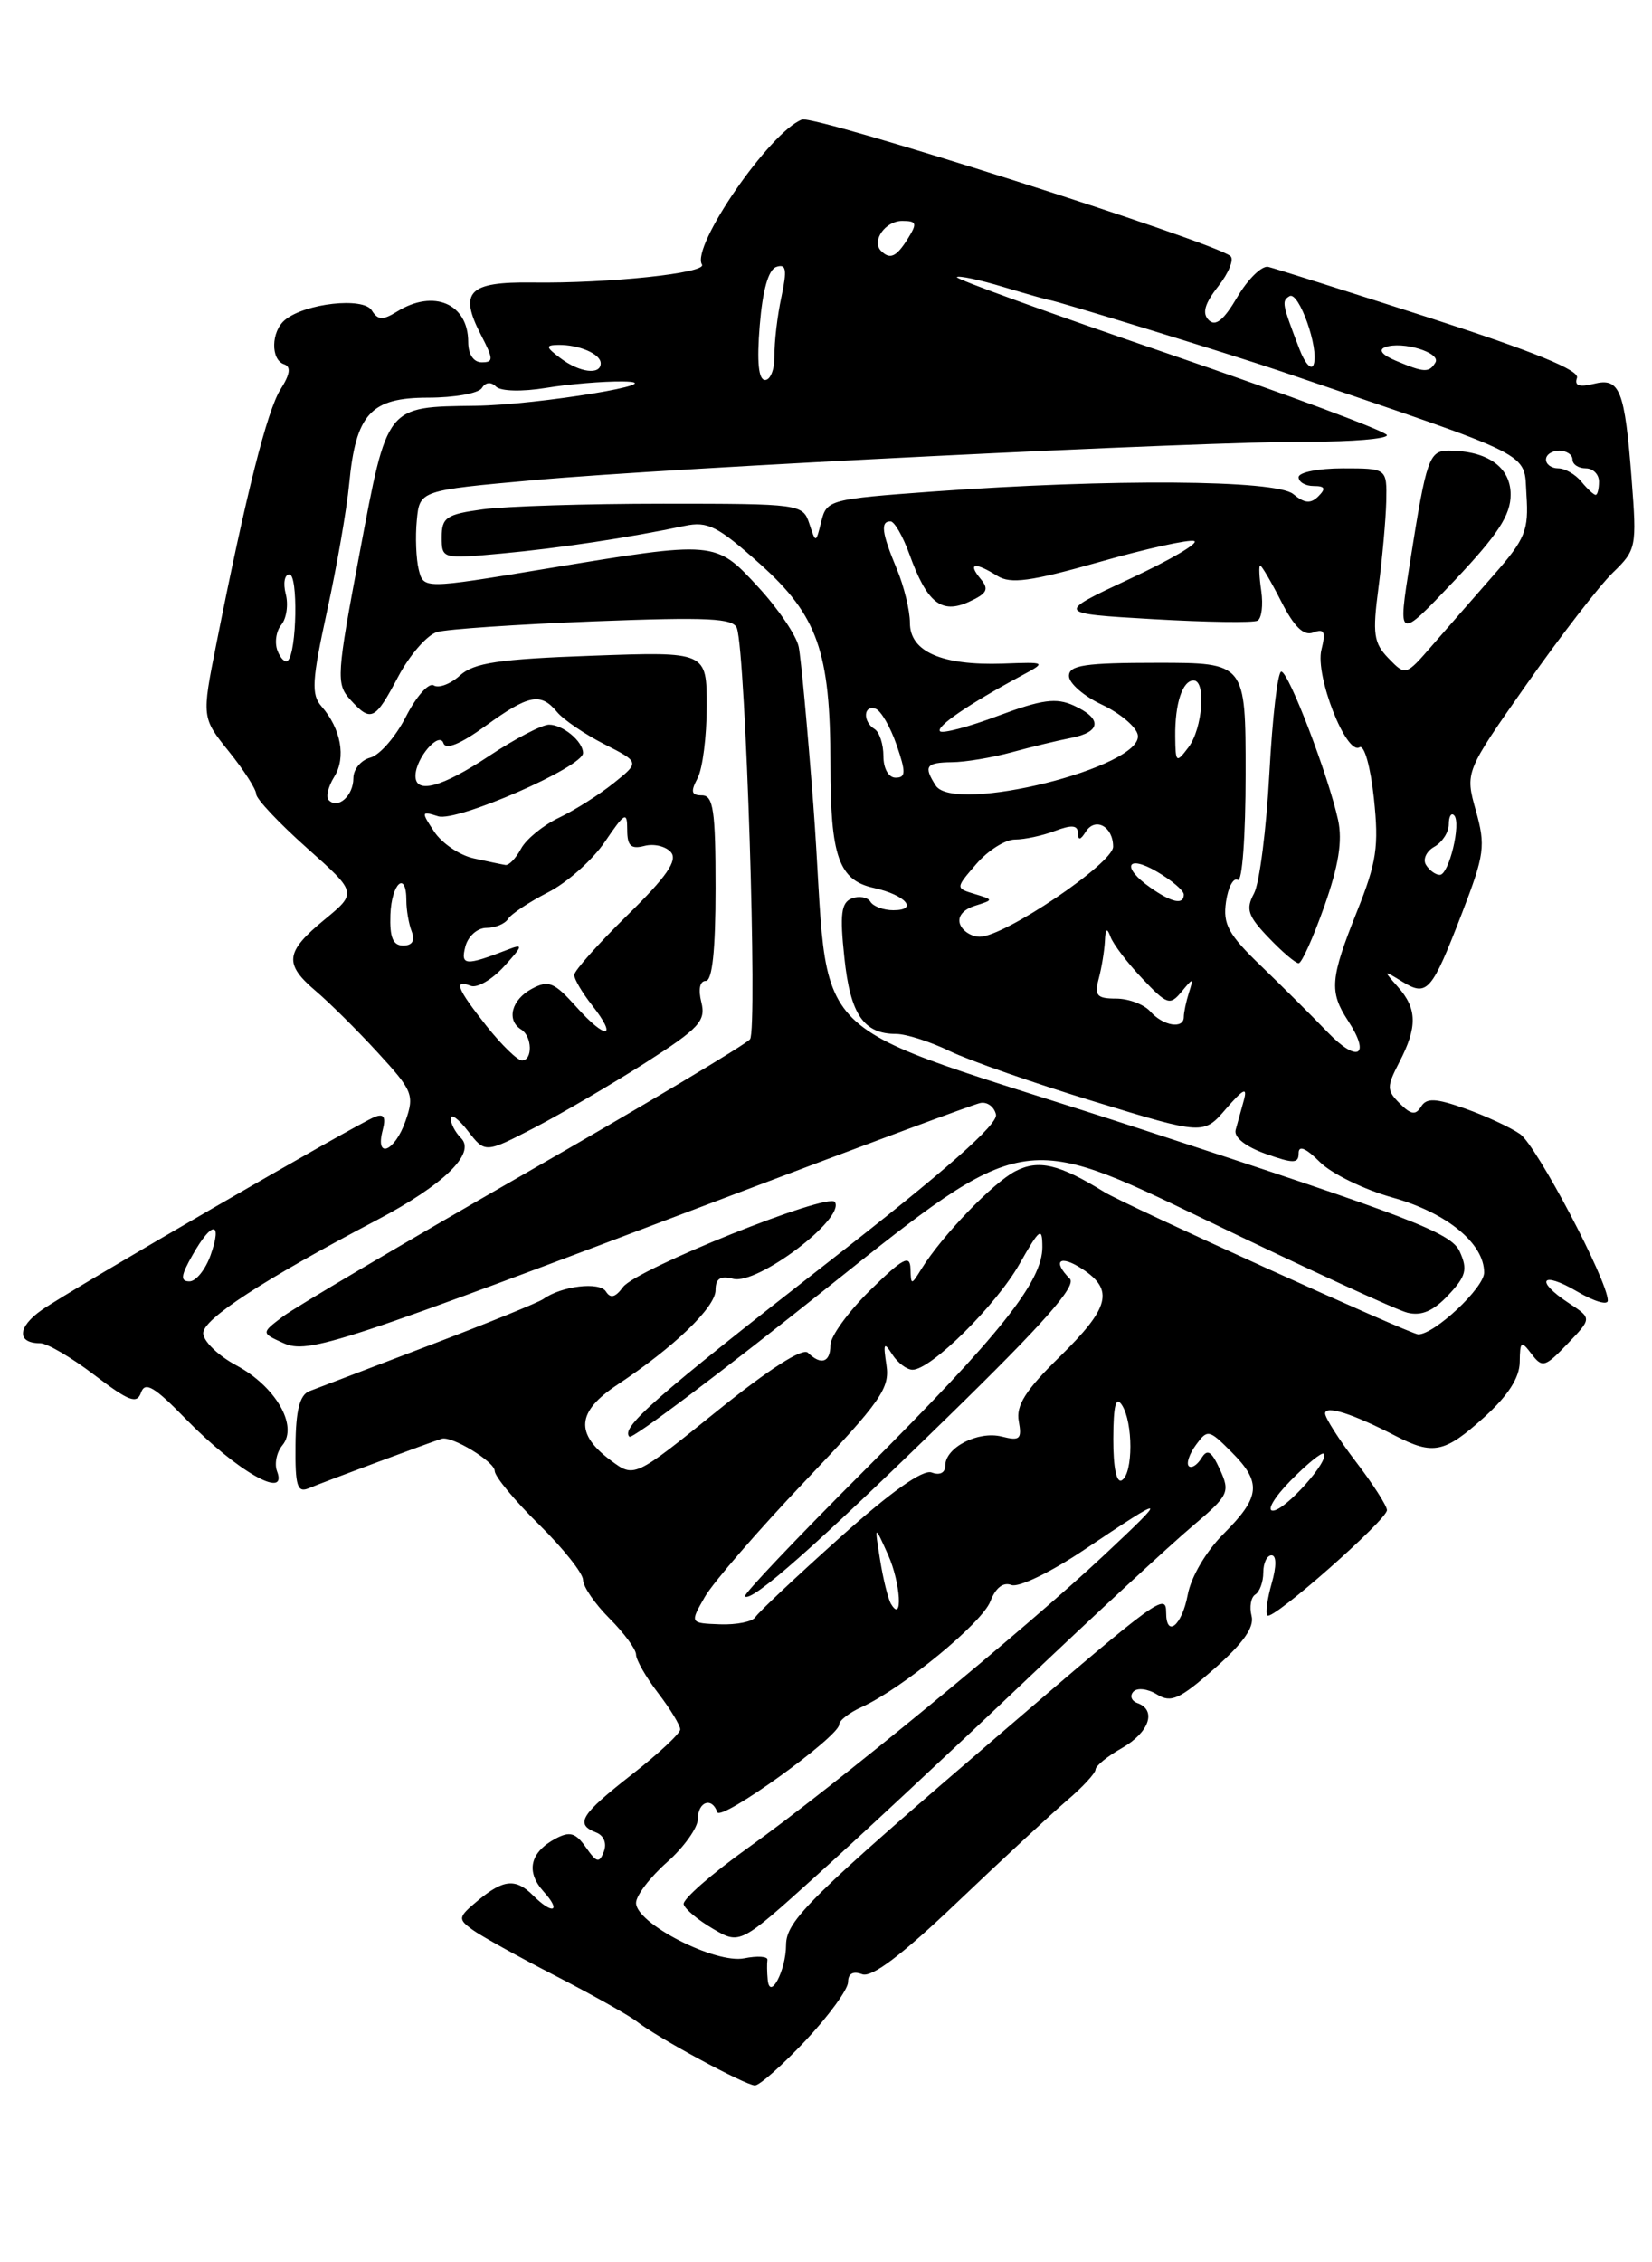 <?xml version="1.0" encoding="UTF-8" standalone="no"?>
<!DOCTYPE svg PUBLIC "-//W3C//DTD SVG 1.1//EN" "http://www.w3.org/Graphics/SVG/1.1/DTD/svg11.dtd" >
<svg xmlns="http://www.w3.org/2000/svg" xmlns:xlink="http://www.w3.org/1999/xlink" version="1.1" viewBox="0 0 187 256">
 <g >
 <path fill="currentColor"
d=" M 91.20 230.89 C 93.84 228.07 96.00 225.10 96.00 224.28 C 96.00 223.33 96.57 223.01 97.59 223.40 C 98.68 223.81 102.06 221.26 108.36 215.25 C 113.41 210.44 119.00 205.26 120.77 203.74 C 122.55 202.23 124.00 200.65 124.01 200.24 C 124.01 199.83 125.36 198.73 127.01 197.80 C 130.09 196.04 130.96 193.51 128.75 192.72 C 128.06 192.47 127.86 191.89 128.30 191.42 C 128.73 190.96 129.93 191.10 130.96 191.74 C 132.55 192.73 133.52 192.30 137.49 188.80 C 140.73 185.94 142.01 184.13 141.67 182.85 C 141.41 181.83 141.60 180.75 142.09 180.44 C 142.59 180.13 143.00 179.01 143.00 177.94 C 143.00 176.87 143.42 176.00 143.93 176.00 C 144.50 176.00 144.51 177.23 143.95 179.18 C 143.45 180.93 143.23 182.57 143.47 182.81 C 144.06 183.40 157.00 171.99 157.00 170.89 C 157.00 170.41 155.43 167.95 153.50 165.43 C 151.57 162.91 150.00 160.44 150.00 159.95 C 150.00 158.98 153.11 159.97 157.96 162.48 C 162.23 164.69 163.54 164.41 168.00 160.38 C 170.70 157.94 172.01 155.91 172.03 154.13 C 172.06 151.75 172.19 151.66 173.37 153.22 C 174.58 154.81 174.89 154.73 177.44 152.06 C 180.20 149.18 180.20 149.18 177.60 147.47 C 173.69 144.91 174.47 143.76 178.50 146.13 C 180.43 147.27 182.00 147.74 182.00 147.17 C 182.00 144.94 173.94 129.64 172.07 128.33 C 170.97 127.57 168.17 126.27 165.86 125.45 C 162.49 124.26 161.48 124.22 160.86 125.23 C 160.24 126.22 159.72 126.14 158.45 124.87 C 156.96 123.38 156.95 122.99 158.41 120.17 C 160.46 116.22 160.42 114.13 158.25 111.69 C 156.55 109.77 156.56 109.75 158.73 111.08 C 161.56 112.82 162.05 112.25 165.51 103.29 C 168.05 96.69 168.18 95.71 167.06 91.72 C 165.84 87.35 165.84 87.35 172.81 77.43 C 176.65 71.97 181.03 66.30 182.55 64.82 C 185.23 62.23 185.29 61.92 184.70 54.28 C 183.91 44.07 183.37 42.69 180.39 43.44 C 178.76 43.85 178.19 43.64 178.51 42.76 C 178.82 41.90 173.59 39.77 161.92 36.00 C 152.54 32.98 144.28 30.37 143.56 30.20 C 142.84 30.04 141.27 31.57 140.07 33.60 C 138.52 36.24 137.59 36.99 136.82 36.22 C 136.05 35.45 136.36 34.36 137.90 32.40 C 139.09 30.89 139.71 29.35 139.28 28.98 C 137.46 27.39 92.21 12.98 90.78 13.53 C 87.15 14.92 78.20 27.90 79.46 29.94 C 80.06 30.90 68.85 32.09 60.24 31.97 C 53.03 31.88 51.92 33.02 54.45 37.91 C 55.87 40.65 55.88 41.00 54.53 41.00 C 53.60 41.00 53.00 40.09 53.00 38.70 C 53.00 34.36 49.09 32.69 44.96 35.25 C 43.31 36.27 42.78 36.24 42.08 35.12 C 41.13 33.59 34.53 34.32 32.25 36.21 C 30.68 37.51 30.62 40.71 32.15 41.22 C 32.96 41.49 32.85 42.33 31.76 44.05 C 30.24 46.44 27.85 55.91 24.49 72.85 C 22.83 81.20 22.83 81.20 25.91 85.04 C 27.61 87.15 29.00 89.32 29.00 89.86 C 29.00 90.40 31.57 93.13 34.71 95.93 C 40.43 101.02 40.43 101.02 36.71 104.08 C 32.27 107.74 32.12 109.07 35.76 112.16 C 37.28 113.45 40.43 116.57 42.76 119.11 C 46.73 123.43 46.93 123.91 45.90 126.86 C 44.69 130.32 42.44 131.24 43.31 127.92 C 43.70 126.41 43.47 125.99 42.44 126.38 C 40.44 127.15 8.06 145.91 4.74 148.23 C 1.97 150.16 1.87 152.00 4.55 152.00 C 5.34 152.00 8.10 153.62 10.69 155.60 C 14.62 158.59 15.50 158.92 15.97 157.57 C 16.42 156.30 17.48 156.92 21.02 160.56 C 26.75 166.44 32.64 169.82 31.36 166.49 C 31.04 165.66 31.31 164.33 31.97 163.54 C 33.78 161.35 31.20 156.89 26.74 154.50 C 24.69 153.40 23.00 151.76 23.00 150.86 C 23.00 149.25 29.81 144.82 42.66 138.06 C 50.23 134.08 53.90 130.50 52.19 128.79 C 51.53 128.13 51.01 127.13 51.02 126.55 C 51.03 125.97 51.92 126.62 52.98 128.00 C 54.92 130.50 54.92 130.50 60.54 127.59 C 63.63 125.98 69.27 122.68 73.08 120.25 C 79.17 116.35 79.92 115.53 79.39 113.41 C 79.02 111.95 79.22 111.00 79.89 111.00 C 80.63 111.00 81.00 107.52 81.00 100.50 C 81.00 91.73 80.75 90.00 79.46 90.00 C 78.26 90.00 78.15 89.59 78.96 88.07 C 79.53 87.00 80.00 83.34 80.00 79.93 C 80.00 73.73 80.00 73.73 67.01 74.20 C 56.46 74.58 53.65 75.00 52.07 76.43 C 51.00 77.40 49.66 77.91 49.10 77.56 C 48.54 77.21 47.12 78.80 45.96 81.08 C 44.80 83.36 42.98 85.45 41.92 85.73 C 40.86 86.01 40.00 87.05 40.00 88.06 C 40.00 90.04 38.26 91.60 37.22 90.55 C 36.87 90.20 37.14 89.00 37.84 87.89 C 39.19 85.72 38.60 82.46 36.39 79.93 C 35.21 78.59 35.31 77.00 37.02 69.15 C 38.13 64.09 39.25 57.62 39.52 54.79 C 40.28 46.83 41.95 45.00 48.46 45.00 C 51.44 45.00 54.18 44.51 54.55 43.91 C 54.96 43.25 55.58 43.18 56.15 43.75 C 56.68 44.28 59.09 44.34 61.79 43.90 C 64.38 43.47 68.30 43.14 70.50 43.17 C 76.56 43.24 60.89 45.83 53.82 45.92 C 43.64 46.06 43.88 45.76 40.72 62.52 C 38.10 76.40 38.04 77.38 39.62 79.14 C 42.00 81.76 42.43 81.56 45.08 76.56 C 46.37 74.12 48.35 71.85 49.47 71.52 C 50.58 71.19 58.58 70.65 67.22 70.31 C 80.20 69.81 83.03 69.95 83.42 71.10 C 84.42 74.10 85.77 116.54 84.90 117.60 C 84.40 118.21 72.86 125.10 59.25 132.90 C 45.64 140.71 33.39 147.94 32.03 148.97 C 29.56 150.84 29.56 150.84 32.05 151.97 C 34.89 153.27 38.14 152.20 83.00 135.19 C 97.58 129.66 110.15 124.99 110.94 124.82 C 111.73 124.64 112.54 125.23 112.74 126.12 C 112.98 127.23 107.02 132.49 93.72 142.85 C 74.09 158.16 70.22 161.56 71.25 162.58 C 71.56 162.89 81.71 155.25 93.80 145.59 C 115.78 128.04 115.78 128.04 136.41 138.01 C 147.76 143.49 158.06 148.23 159.30 148.54 C 160.90 148.94 162.24 148.37 163.94 146.56 C 165.96 144.41 166.16 143.65 165.23 141.61 C 164.27 139.51 159.60 137.71 129.32 127.82 C 89.36 114.77 94.22 119.57 92.06 91.00 C 91.41 82.47 90.67 74.46 90.41 73.19 C 90.15 71.92 88.09 68.88 85.84 66.44 C 80.97 61.16 81.05 61.17 61.72 64.37 C 47.95 66.65 47.95 66.65 47.40 64.46 C 47.10 63.26 47.00 60.75 47.18 58.89 C 47.50 55.50 47.50 55.50 60.50 54.33 C 76.13 52.92 135.98 49.95 148.25 49.98 C 153.06 49.99 157.00 49.66 157.00 49.25 C 157.00 48.84 145.96 44.73 132.47 40.11 C 118.98 35.50 108.11 31.56 108.31 31.36 C 108.51 31.16 110.88 31.66 113.59 32.48 C 116.29 33.29 118.62 33.95 118.76 33.95 C 119.29 33.94 139.72 40.22 145.00 42.02 C 174.25 51.97 172.47 51.07 172.79 56.00 C 173.06 60.01 172.66 60.99 169.14 65.00 C 166.97 67.47 163.83 71.08 162.15 73.00 C 159.12 76.49 159.11 76.49 157.18 74.50 C 155.49 72.76 155.35 71.73 156.04 66.50 C 156.47 63.20 156.87 58.81 156.92 56.75 C 157.00 53.00 157.00 53.00 152.00 53.00 C 149.25 53.00 147.00 53.45 147.00 54.00 C 147.00 54.55 147.77 55.00 148.70 55.00 C 149.99 55.00 150.12 55.28 149.24 56.16 C 148.37 57.03 147.67 56.97 146.39 55.91 C 144.43 54.29 125.82 54.16 105.54 55.63 C 93.93 56.48 93.57 56.57 92.97 59.00 C 92.35 61.50 92.35 61.50 91.61 59.25 C 90.88 57.04 90.56 57.00 75.07 57.00 C 66.39 57.00 57.19 57.29 54.64 57.64 C 50.53 58.20 50.00 58.56 50.00 60.77 C 50.00 63.25 50.05 63.26 56.75 62.64 C 63.27 62.04 71.27 60.83 77.50 59.51 C 80.10 58.96 81.23 59.53 86.01 63.80 C 92.56 69.66 94.00 73.75 94.00 86.45 C 94.00 96.94 94.94 99.61 98.93 100.48 C 102.51 101.27 104.01 103.00 101.12 103.00 C 100.02 103.00 98.85 102.57 98.53 102.04 C 98.20 101.52 97.26 101.35 96.43 101.66 C 95.22 102.13 95.05 103.42 95.58 108.37 C 96.25 114.79 97.76 117.00 101.44 117.00 C 102.57 117.00 105.30 117.87 107.50 118.94 C 109.70 120.00 117.07 122.58 123.87 124.65 C 136.24 128.43 136.24 128.43 138.79 125.46 C 140.75 123.20 141.22 122.97 140.80 124.50 C 140.49 125.60 140.08 127.11 139.87 127.86 C 139.65 128.69 140.97 129.74 143.25 130.56 C 146.44 131.69 147.00 131.68 147.00 130.49 C 147.00 129.57 147.81 129.90 149.40 131.49 C 150.71 132.81 154.43 134.62 157.65 135.52 C 163.78 137.24 168.00 140.70 168.00 144.00 C 168.00 145.73 162.38 151.00 160.54 151.00 C 159.68 151.00 127.34 136.34 125.00 134.89 C 119.89 131.73 117.56 131.18 114.94 132.53 C 112.39 133.85 106.64 139.83 104.31 143.58 C 103.14 145.47 103.12 145.47 103.06 143.54 C 103.01 141.94 102.18 142.39 98.50 146.00 C 96.03 148.43 94.00 151.22 94.00 152.21 C 94.00 154.17 92.94 154.53 91.45 153.07 C 90.86 152.48 86.99 154.97 81.15 159.69 C 71.80 167.24 71.80 167.24 69.15 165.27 C 65.06 162.23 65.27 159.75 69.88 156.70 C 76.30 152.45 81.00 147.92 81.00 145.99 C 81.00 144.68 81.55 144.33 83.00 144.71 C 85.73 145.42 95.68 137.91 94.51 136.02 C 93.80 134.88 72.00 143.62 70.52 145.65 C 69.66 146.82 69.10 146.96 68.59 146.15 C 67.88 145.00 63.55 145.52 61.50 147.00 C 60.95 147.39 55.10 149.77 48.50 152.28 C 41.90 154.79 35.83 157.11 35.00 157.43 C 33.93 157.86 33.48 159.60 33.45 163.54 C 33.40 168.16 33.65 168.96 34.95 168.41 C 36.37 167.80 48.84 163.16 50.00 162.81 C 51.14 162.45 56.00 165.41 56.00 166.45 C 56.00 167.07 58.25 169.79 61.00 172.50 C 63.75 175.21 66.00 178.04 66.00 178.79 C 66.00 179.54 67.35 181.50 69.00 183.15 C 70.65 184.80 72.00 186.64 72.00 187.23 C 72.00 187.83 73.12 189.79 74.50 191.59 C 75.88 193.39 77.00 195.24 77.00 195.70 C 77.00 196.15 74.53 198.46 71.50 200.82 C 65.72 205.34 65.05 206.42 67.48 207.36 C 68.35 207.69 68.71 208.58 68.36 209.51 C 67.84 210.86 67.55 210.80 66.32 209.04 C 65.15 207.38 64.50 207.20 62.88 208.06 C 59.99 209.61 59.50 211.79 61.53 214.04 C 63.60 216.32 62.58 216.72 60.36 214.50 C 58.38 212.52 57.00 212.65 54.10 215.06 C 51.85 216.94 51.81 217.14 53.46 218.35 C 54.43 219.06 58.66 221.41 62.86 223.57 C 67.06 225.73 71.20 228.06 72.06 228.73 C 74.37 230.56 84.35 235.96 85.45 235.98 C 85.97 235.99 88.56 233.70 91.20 230.89 Z  M 171.00 55.97 C 171.00 52.86 168.37 51.00 164.00 51.00 C 161.77 51.00 161.47 51.86 159.63 63.50 C 158.20 72.49 158.20 72.49 164.60 65.74 C 169.56 60.50 171.00 58.30 171.00 55.97 Z  M 86.90 224.00 C 86.82 223.18 86.81 222.17 86.87 221.78 C 86.93 221.38 85.75 221.30 84.24 221.60 C 80.97 222.25 72.00 217.66 72.00 215.33 C 72.00 214.50 73.58 212.43 75.50 210.73 C 77.42 209.03 79.00 206.81 79.00 205.82 C 79.00 203.86 80.60 203.31 81.19 205.06 C 81.56 206.18 95.00 196.51 95.00 195.13 C 95.00 194.68 96.14 193.80 97.54 193.17 C 102.15 191.06 111.18 183.65 112.11 181.20 C 112.70 179.67 113.56 179.00 114.49 179.36 C 115.31 179.67 118.97 177.90 122.73 175.37 C 132.18 169.03 132.35 169.07 125.00 175.96 C 116.26 184.17 94.16 202.33 84.74 209.05 C 80.54 212.05 77.23 214.95 77.39 215.49 C 77.54 216.04 79.03 217.28 80.71 218.26 C 83.76 220.05 83.76 220.05 92.38 212.27 C 97.12 208.00 107.64 198.20 115.75 190.49 C 123.86 182.78 132.49 174.80 134.92 172.75 C 139.09 169.22 139.27 168.88 138.10 166.31 C 137.13 164.19 136.67 163.91 135.99 165.02 C 135.50 165.80 134.86 166.20 134.56 165.90 C 134.27 165.60 134.63 164.52 135.38 163.50 C 136.68 161.72 136.85 161.75 139.37 164.28 C 142.84 167.74 142.69 169.38 138.55 173.52 C 136.53 175.53 134.82 178.43 134.44 180.49 C 133.78 183.98 132.00 185.41 132.00 182.45 C 132.00 180.21 131.02 180.92 113.84 195.67 C 91.64 214.71 89.00 217.31 88.98 220.09 C 88.97 223.00 87.12 226.47 86.90 224.00 Z  M 79.79 180.70 C 80.73 179.07 85.84 173.16 91.15 167.58 C 99.71 158.58 100.75 157.09 100.34 154.46 C 99.96 151.99 100.06 151.79 100.99 153.25 C 101.60 154.21 102.64 155.00 103.30 155.00 C 105.38 155.00 112.77 147.69 115.42 143.00 C 117.69 139.00 117.98 138.79 117.99 141.10 C 118.01 145.01 113.19 151.05 97.85 166.39 C 90.20 174.03 84.12 180.45 84.32 180.65 C 85.04 181.38 92.46 174.82 107.24 160.39 C 118.12 149.78 121.90 145.50 121.10 144.70 C 119.06 142.66 119.98 141.94 122.50 143.59 C 126.13 145.97 125.62 147.97 119.94 153.54 C 116.08 157.32 114.99 159.05 115.32 160.83 C 115.69 162.85 115.44 163.08 113.39 162.56 C 110.71 161.89 107.00 163.80 107.00 165.85 C 107.00 166.66 106.38 166.98 105.47 166.63 C 104.47 166.24 100.83 168.82 95.02 174.04 C 90.11 178.44 85.83 182.47 85.51 182.99 C 85.19 183.51 83.38 183.88 81.50 183.81 C 78.08 183.68 78.08 183.68 79.79 180.70 Z  M 100.86 181.50 C 100.53 180.95 99.97 178.70 99.62 176.50 C 98.98 172.50 98.98 172.50 100.53 175.95 C 101.95 179.12 102.23 183.80 100.86 181.50 Z  M 146.08 167.56 C 147.94 165.67 149.63 164.29 149.84 164.51 C 150.56 165.23 145.52 170.89 144.11 170.94 C 143.34 170.98 144.21 169.47 146.08 167.56 Z  M 126.02 162.81 C 126.03 159.01 126.31 157.93 127.00 159.00 C 128.27 160.97 128.27 166.71 127.00 167.50 C 126.38 167.88 126.01 166.10 126.02 162.81 Z  M 21.80 142.01 C 23.99 138.14 25.20 138.14 23.85 142.00 C 23.27 143.65 22.19 145.00 21.45 145.00 C 20.39 145.00 20.46 144.35 21.80 142.01 Z  M 55.08 116.11 C 51.72 111.86 51.30 110.80 53.30 111.56 C 54.01 111.83 55.70 110.85 57.05 109.37 C 59.21 107.00 59.26 106.77 57.50 107.45 C 52.68 109.32 52.11 109.28 52.68 107.10 C 52.99 105.93 54.05 105.00 55.06 105.00 C 56.06 105.00 57.16 104.54 57.51 103.99 C 57.85 103.43 59.89 102.08 62.03 100.98 C 64.18 99.89 67.07 97.32 68.47 95.26 C 70.73 91.93 71.00 91.78 71.00 93.88 C 71.00 95.73 71.42 96.12 72.96 95.72 C 74.04 95.44 75.39 95.77 75.96 96.45 C 76.73 97.38 75.43 99.24 71.00 103.58 C 67.70 106.82 65.00 109.85 65.00 110.33 C 65.00 110.80 65.91 112.34 67.01 113.74 C 70.00 117.54 68.60 117.71 65.26 113.96 C 62.72 111.13 62.10 110.87 60.19 111.90 C 57.90 113.13 57.30 115.45 59.00 116.50 C 60.25 117.27 60.32 120.00 59.08 120.00 C 58.58 120.00 56.78 118.25 55.08 116.11 Z  M 150.28 116.80 C 148.54 114.99 145.13 111.60 142.72 109.28 C 139.04 105.74 138.41 104.58 138.78 102.04 C 139.02 100.38 139.62 99.27 140.11 99.57 C 140.61 99.88 141.00 94.62 141.00 87.56 C 141.00 75.00 141.00 75.00 131.00 75.00 C 122.80 75.00 121.00 75.27 121.00 76.49 C 121.00 77.31 122.68 78.78 124.74 79.74 C 126.79 80.71 128.62 82.25 128.79 83.16 C 129.49 86.78 107.98 92.16 105.91 88.88 C 104.52 86.70 104.81 86.29 107.75 86.25 C 109.26 86.24 112.30 85.73 114.50 85.13 C 116.70 84.53 119.74 83.79 121.25 83.50 C 124.66 82.83 124.78 81.31 121.55 79.84 C 119.56 78.93 117.95 79.15 113.01 80.99 C 109.67 82.25 106.70 83.03 106.41 82.75 C 105.90 82.24 109.65 79.68 115.53 76.51 C 118.50 74.91 118.50 74.91 113.50 75.09 C 106.61 75.32 103.00 73.74 103.00 70.49 C 103.00 69.09 102.33 66.32 101.50 64.35 C 99.81 60.30 99.64 59.00 100.80 59.00 C 101.24 59.00 102.20 60.67 102.94 62.71 C 104.93 68.22 106.56 69.52 109.66 68.11 C 111.76 67.15 111.99 66.69 110.98 65.48 C 109.51 63.70 110.34 63.57 112.90 65.17 C 114.40 66.11 116.69 65.79 124.42 63.60 C 129.73 62.09 134.57 61.02 135.17 61.22 C 135.78 61.43 132.50 63.35 127.89 65.50 C 119.50 69.42 119.50 69.42 130.50 70.06 C 136.55 70.41 141.88 70.49 142.35 70.23 C 142.81 69.97 143.00 68.47 142.77 66.88 C 142.54 65.30 142.48 64.00 142.65 64.00 C 142.82 64.00 143.90 65.84 145.04 68.08 C 146.51 70.96 147.58 71.99 148.67 71.57 C 149.91 71.10 150.09 71.49 149.58 73.53 C 148.85 76.45 152.39 85.50 153.90 84.56 C 154.43 84.24 155.14 86.76 155.52 90.32 C 156.10 95.79 155.84 97.56 153.60 103.16 C 150.57 110.74 150.45 112.22 152.59 115.50 C 155.21 119.50 153.70 120.35 150.28 116.80 Z  M 149.91 102.55 C 151.53 97.96 151.98 95.15 151.47 92.80 C 150.38 87.80 145.87 76.00 145.04 76.00 C 144.63 76.00 144.03 81.17 143.69 87.50 C 143.35 93.82 142.57 99.94 141.95 101.10 C 140.99 102.88 141.25 103.65 143.60 106.10 C 145.12 107.70 146.66 109.00 147.00 109.00 C 147.35 109.00 148.65 106.10 149.91 102.55 Z  M 130.21 114.46 C 129.50 113.66 127.76 113.00 126.34 113.00 C 124.16 113.00 123.86 112.66 124.37 110.75 C 124.70 109.51 125.01 107.60 125.07 106.50 C 125.13 105.07 125.31 104.93 125.70 106.00 C 126.00 106.83 127.61 108.95 129.29 110.72 C 132.11 113.70 132.43 113.81 133.75 112.22 C 135.07 110.61 135.13 110.62 134.58 112.33 C 134.26 113.34 134.00 114.58 134.00 115.08 C 134.00 116.49 131.66 116.10 130.21 114.46 Z  M 44.19 103.50 C 44.33 99.92 46.00 98.45 46.00 101.92 C 46.00 102.97 46.27 104.55 46.61 105.42 C 47.00 106.45 46.66 107.00 45.64 107.00 C 44.48 107.00 44.10 106.08 44.19 103.50 Z  M 108.68 104.60 C 108.35 103.75 109.00 102.93 110.32 102.51 C 112.50 101.82 112.50 101.82 110.32 101.16 C 108.15 100.50 108.15 100.50 110.53 97.75 C 111.83 96.24 113.80 95.00 114.89 95.00 C 115.98 95.00 118.02 94.56 119.43 94.02 C 121.32 93.31 122.00 93.37 122.02 94.27 C 122.03 95.13 122.30 95.08 122.90 94.12 C 123.98 92.42 126.00 93.52 126.00 95.81 C 126.00 97.69 113.69 106.00 110.91 106.00 C 109.98 106.00 108.97 105.37 108.68 104.60 Z  M 130.22 100.44 C 126.89 98.11 127.54 96.62 131.00 98.66 C 132.65 99.63 134.00 100.78 134.00 101.22 C 134.00 102.43 132.66 102.15 130.22 100.44 Z  M 161.42 97.87 C 161.03 97.25 161.46 96.32 162.36 95.82 C 163.26 95.31 164.00 94.17 164.00 93.28 C 164.00 92.39 164.27 91.93 164.60 92.26 C 165.44 93.10 164.02 99.00 162.98 99.00 C 162.51 99.00 161.80 98.49 161.42 97.87 Z  M 53.62 97.13 C 52.03 96.78 50.03 95.43 49.16 94.12 C 47.65 91.85 47.68 91.76 49.60 92.37 C 51.70 93.04 66.00 86.80 66.00 85.21 C 66.00 83.90 63.72 82.00 62.15 82.00 C 61.36 82.00 58.33 83.58 55.43 85.50 C 49.99 89.12 46.98 89.92 47.03 87.75 C 47.08 85.75 49.73 82.69 50.20 84.10 C 50.46 84.88 52.14 84.19 54.95 82.15 C 59.87 78.59 61.20 78.33 63.06 80.57 C 63.78 81.44 66.18 83.07 68.39 84.20 C 72.42 86.25 72.42 86.25 69.46 88.62 C 67.83 89.93 65.04 91.69 63.26 92.54 C 61.48 93.39 59.56 94.96 58.98 96.04 C 58.40 97.12 57.61 97.95 57.21 97.88 C 56.82 97.82 55.20 97.48 53.62 97.13 Z  M 100.00 85.56 C 100.00 84.22 99.55 82.84 99.00 82.50 C 97.64 81.66 97.73 79.74 99.11 80.20 C 99.71 80.40 100.78 82.24 101.49 84.29 C 102.56 87.40 102.54 88.00 101.38 88.00 C 100.58 88.00 100.00 86.97 100.00 85.56 Z  M 133.03 83.33 C 132.99 79.61 133.85 77.00 135.11 77.00 C 136.55 77.00 136.13 82.44 134.53 84.56 C 133.14 86.40 133.06 86.33 133.03 83.33 Z  M 31.41 73.63 C 31.06 72.72 31.26 71.39 31.85 70.69 C 32.43 69.98 32.66 68.41 32.34 67.20 C 32.03 65.99 32.21 65.00 32.76 65.00 C 33.75 65.00 33.60 73.73 32.59 74.75 C 32.29 75.04 31.76 74.54 31.41 73.63 Z  M 179.00 54.50 C 178.32 53.67 177.14 53.00 176.38 53.00 C 175.62 53.00 175.00 52.55 175.00 52.00 C 175.00 51.45 175.68 51.00 176.50 51.00 C 177.32 51.00 178.00 51.45 178.00 52.00 C 178.00 52.55 178.68 53.00 179.50 53.00 C 180.32 53.00 181.00 53.67 181.00 54.50 C 181.00 55.33 180.83 56.00 180.62 56.00 C 180.41 56.00 179.68 55.33 179.00 54.50 Z  M 86.00 36.83 C 86.33 32.81 86.98 30.50 87.89 30.20 C 89.00 29.83 89.11 30.51 88.45 33.62 C 87.99 35.75 87.64 38.74 87.67 40.25 C 87.69 41.76 87.22 43.00 86.61 43.00 C 85.86 43.00 85.66 40.97 86.00 36.83 Z  M 63.44 40.53 C 61.77 39.27 61.73 39.06 63.17 39.03 C 65.52 38.99 68.00 40.05 68.00 41.11 C 68.00 42.47 65.61 42.17 63.44 40.53 Z  M 147.09 39.50 C 145.12 34.35 145.07 34.08 145.96 33.52 C 147.01 32.87 149.36 39.49 148.70 41.26 C 148.45 41.94 147.72 41.15 147.09 39.50 Z  M 158.00 40.82 C 156.45 40.17 155.99 39.59 156.79 39.29 C 158.74 38.56 163.17 39.92 162.48 41.03 C 161.76 42.20 161.23 42.18 158.00 40.82 Z  M 99.74 28.40 C 98.61 27.28 100.21 25.00 102.12 25.00 C 103.77 25.00 103.85 25.26 102.77 27.00 C 101.47 29.08 100.75 29.41 99.74 28.40 Z "/>
</g>
</svg>